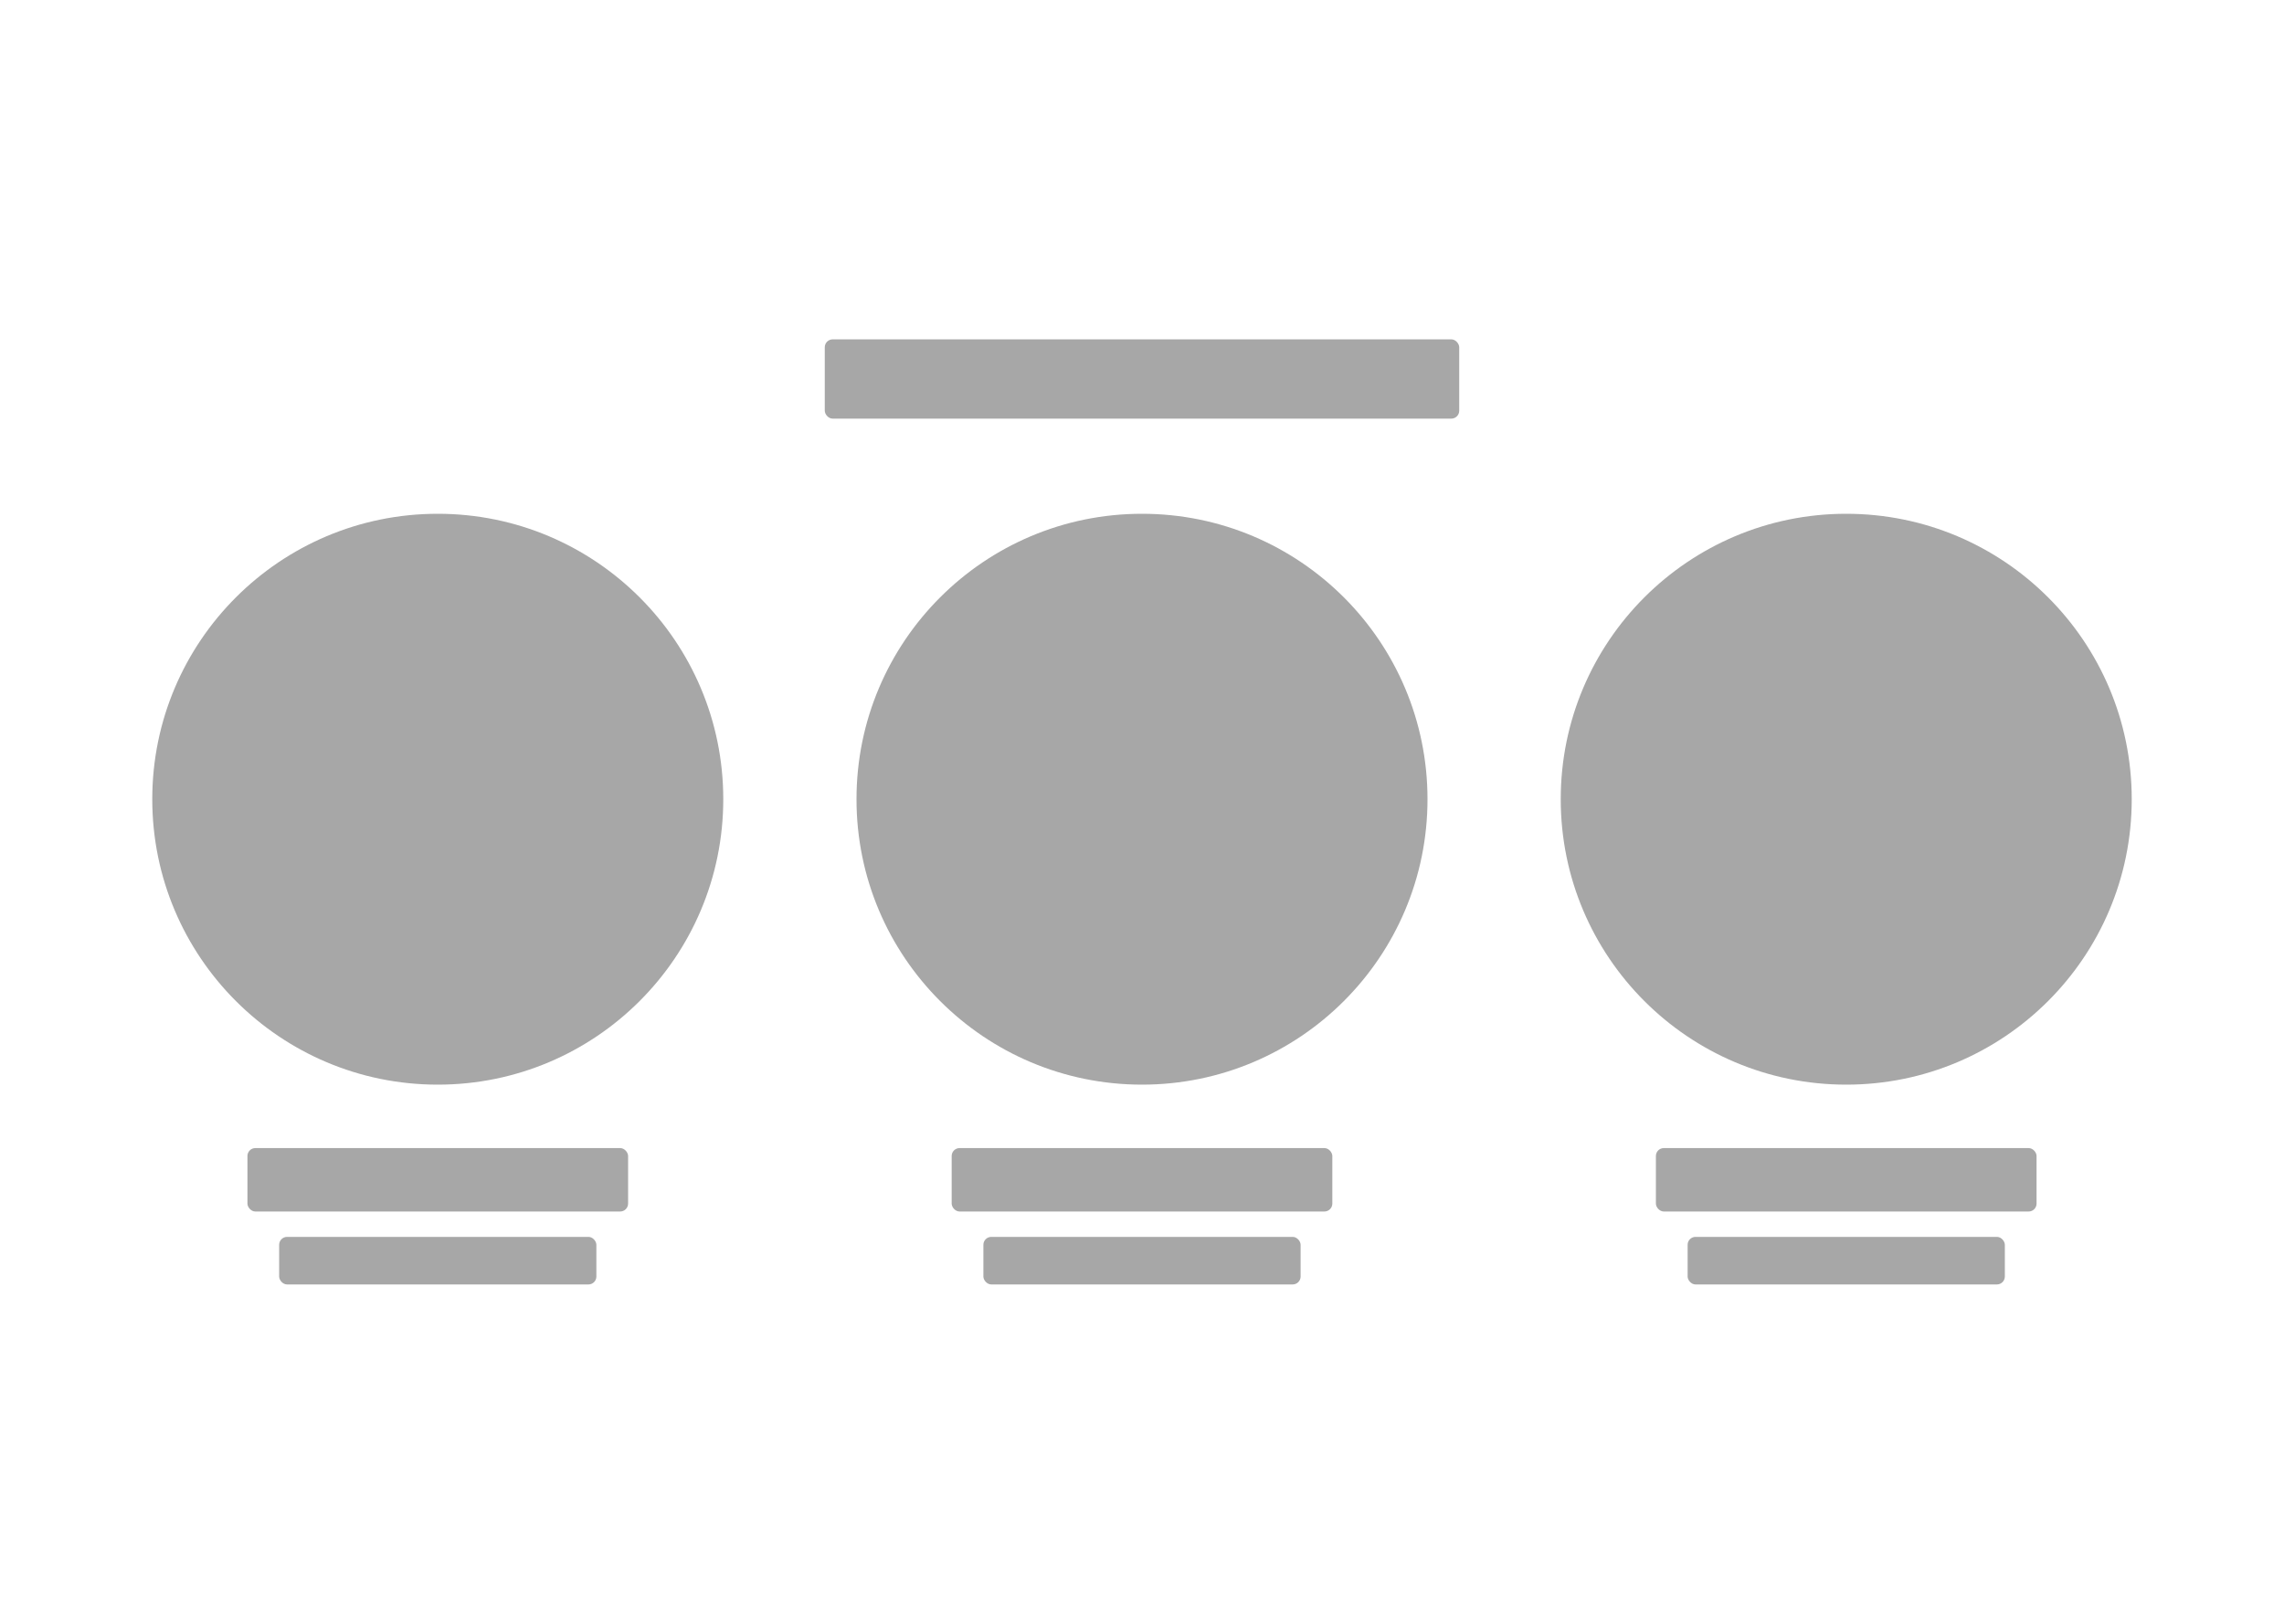 <svg width="1440" height="1024" viewBox="0 0 1440 1024" fill="none" xmlns="http://www.w3.org/2000/svg">
<rect width="1440" height="1024" fill="white"/>
<rect x="520" y="214" width="400" height="50" rx="5" fill="#A7A7A7"/>
<circle cx="276" cy="504" r="180" fill="#A7A7A7"/>
<rect x="156" y="724" width="240" height="40" rx="5" fill="#A7A7A7"/>
<rect x="176" y="780" width="200" height="30" rx="5" fill="#A7A7A7"/>
<circle cx="720" cy="504" r="180" fill="#A7A7A7"/>
<rect x="600" y="724" width="240" height="40" rx="5" fill="#A7A7A7"/>
<rect x="620" y="780" width="200" height="30" rx="5" fill="#A7A7A7"/>
<circle cx="1164" cy="504" r="180" fill="#A7A7A7"/>
<rect x="1044" y="724" width="240" height="40" rx="5" fill="#A7A7A7"/>
<rect x="1064" y="780" width="200" height="30" rx="5" fill="#A7A7A7"/>
</svg>
